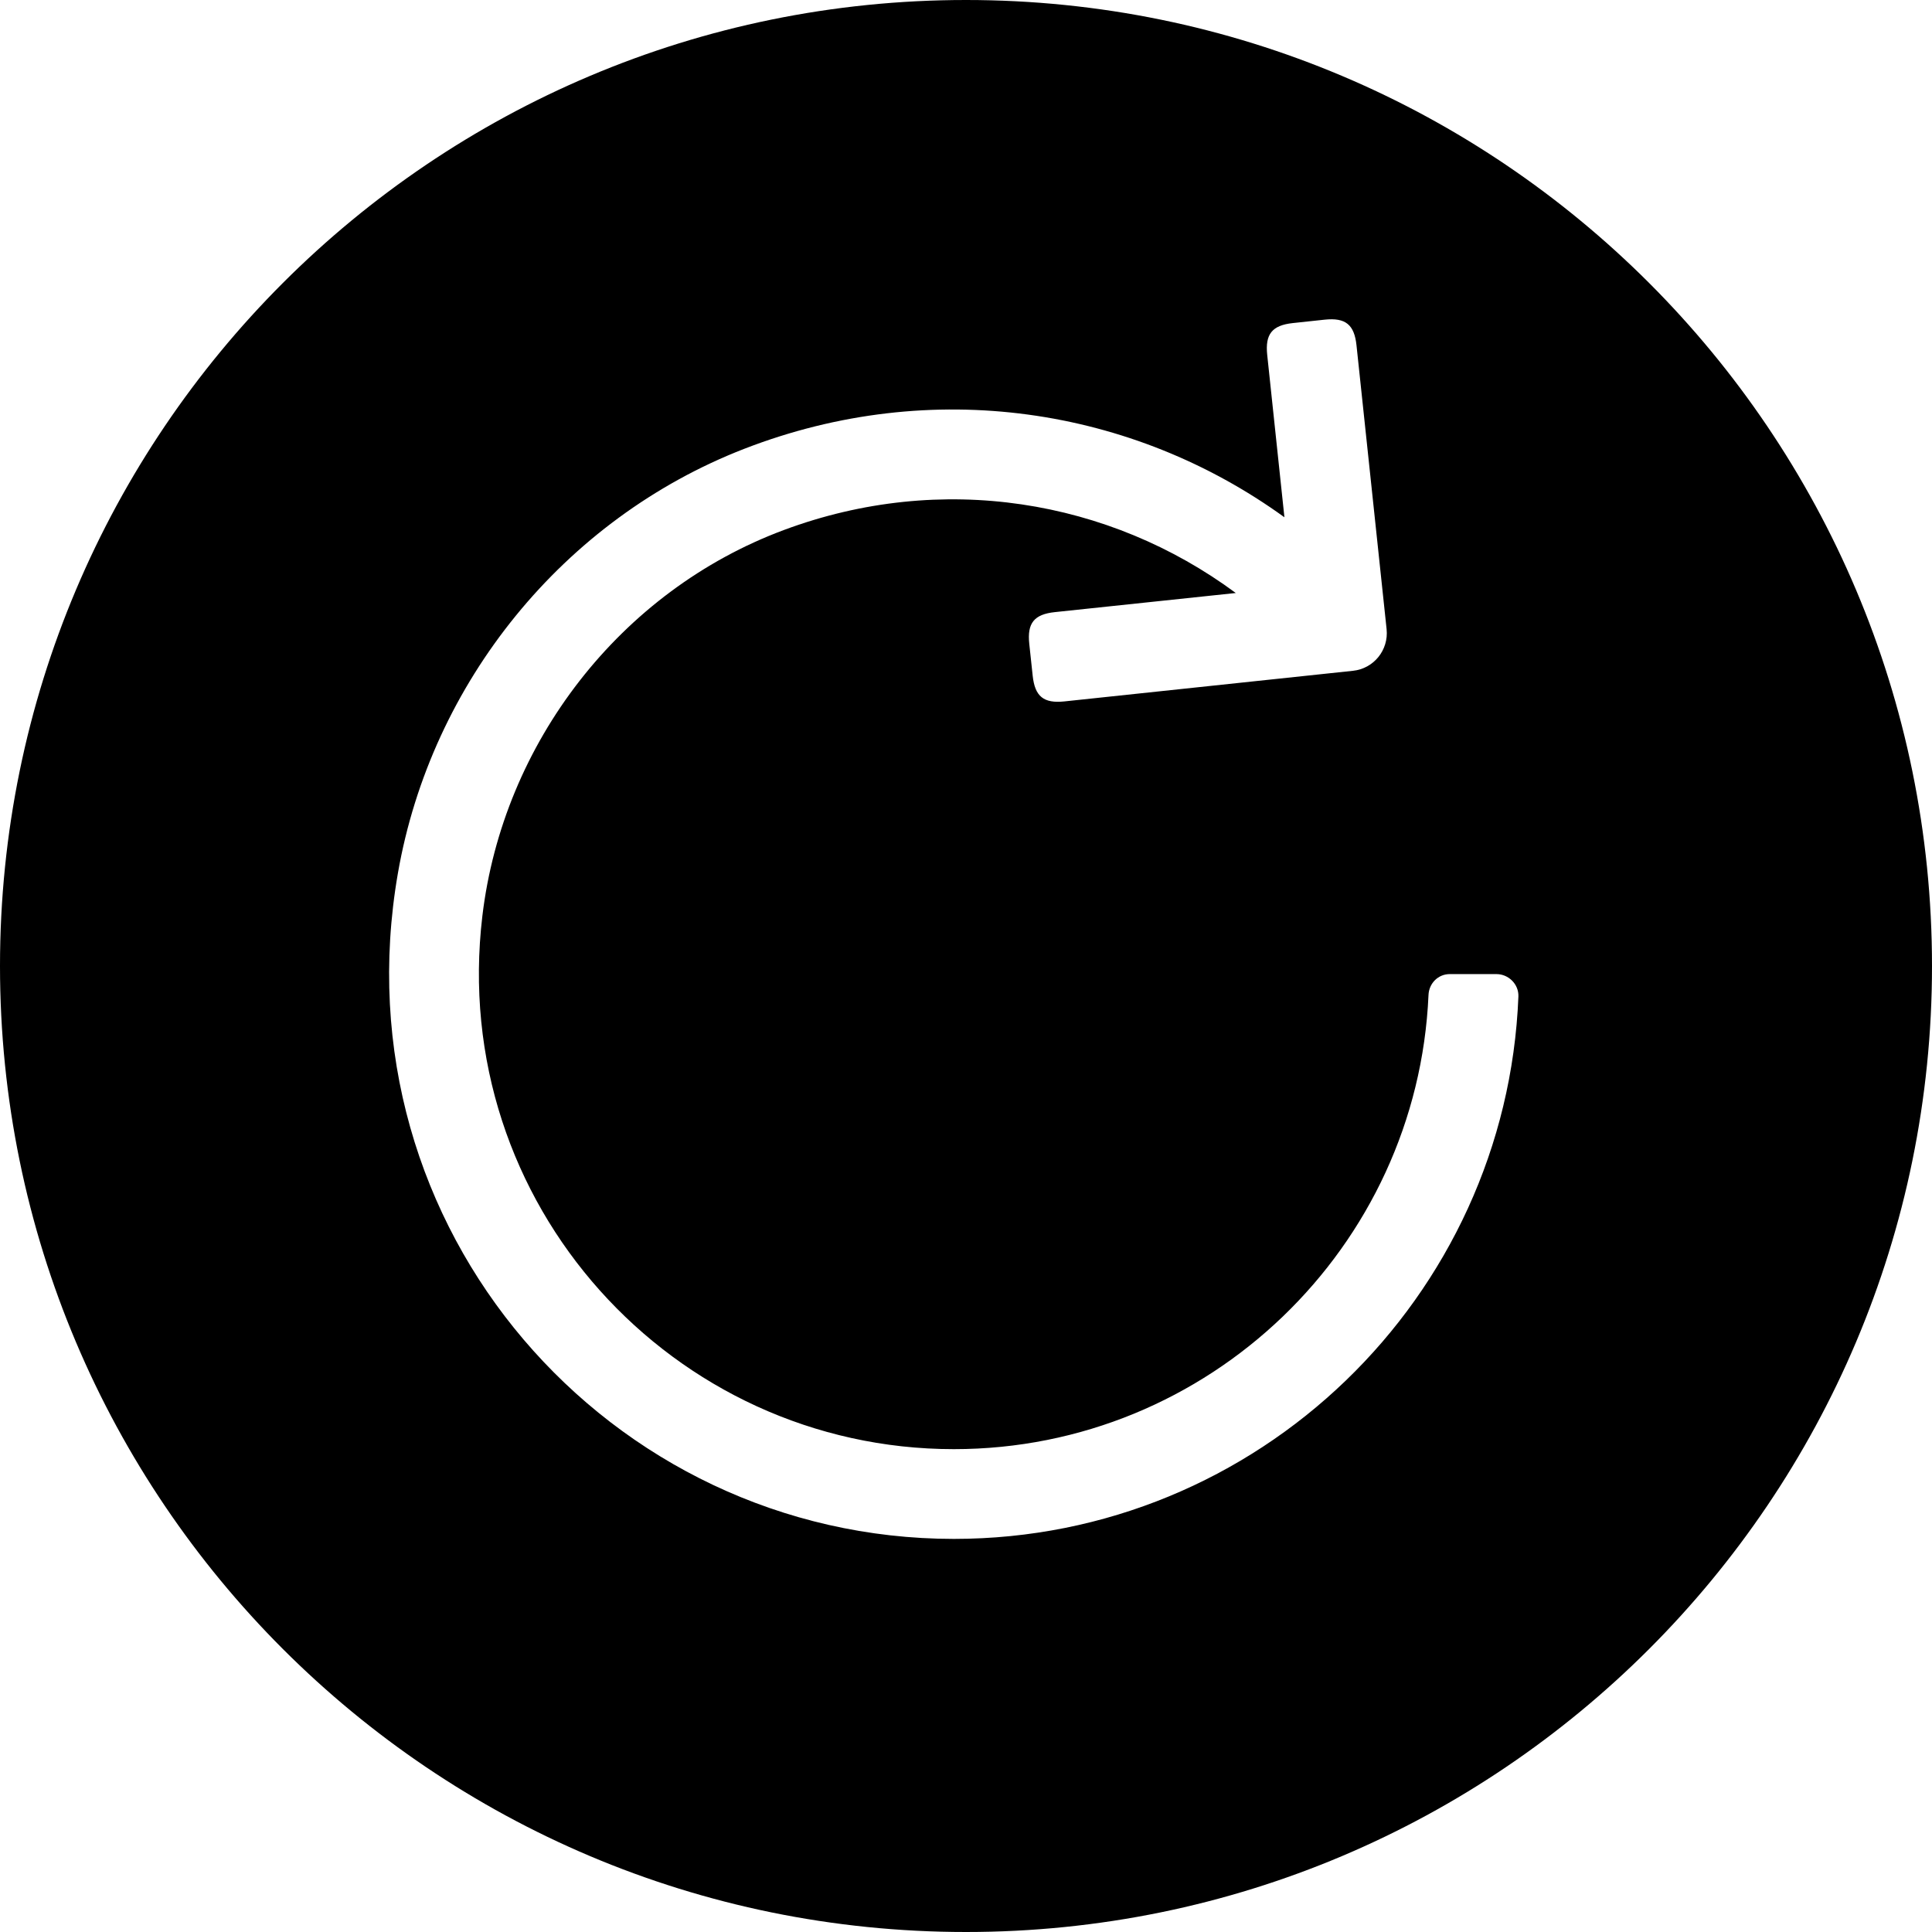<svg width="64" height="64" viewBox="0 0 64 64" xmlns="http://www.w3.org/2000/svg"><title>05020refreshC</title><path d="M31.6 50.978c-11.411 0-20.47-10.268-18.419-22.051 1.099-6.323 5.492-11.739 11.475-14.06 6.217-2.41 12.863-1.371 17.892 2.268l-.57-5.379c-.072-.689.162-.98.85-1.054l1.056-.113c.689-.072.98.164 1.052.852l.997 9.401c.072.691-.425 1.307-1.114 1.379l-9.558 1.014c-.689.072-.978-.162-1.052-.85l-.113-1.056c-.074-.689.162-.98.85-1.052l5.991-.633c-4.187-3.099-9.743-4.034-14.969-2.087-5.416 2.017-9.305 7.048-9.989 12.786-1.137 9.532 6.31 17.662 15.62 17.662 8.446 0 15.358-6.689 15.722-15.046.017-.385.319-.691.704-.691h1.545c.406 0 .744.338.729.742-.393 9.977-8.629 17.968-18.699 17.968zm.4-50.978c-17.673 0-32 14.325-32 32 0 17.673 14.327 32 32 32 17.673 0 32-14.327 32-32 0-17.675-14.327-32-32-32z"/></svg>